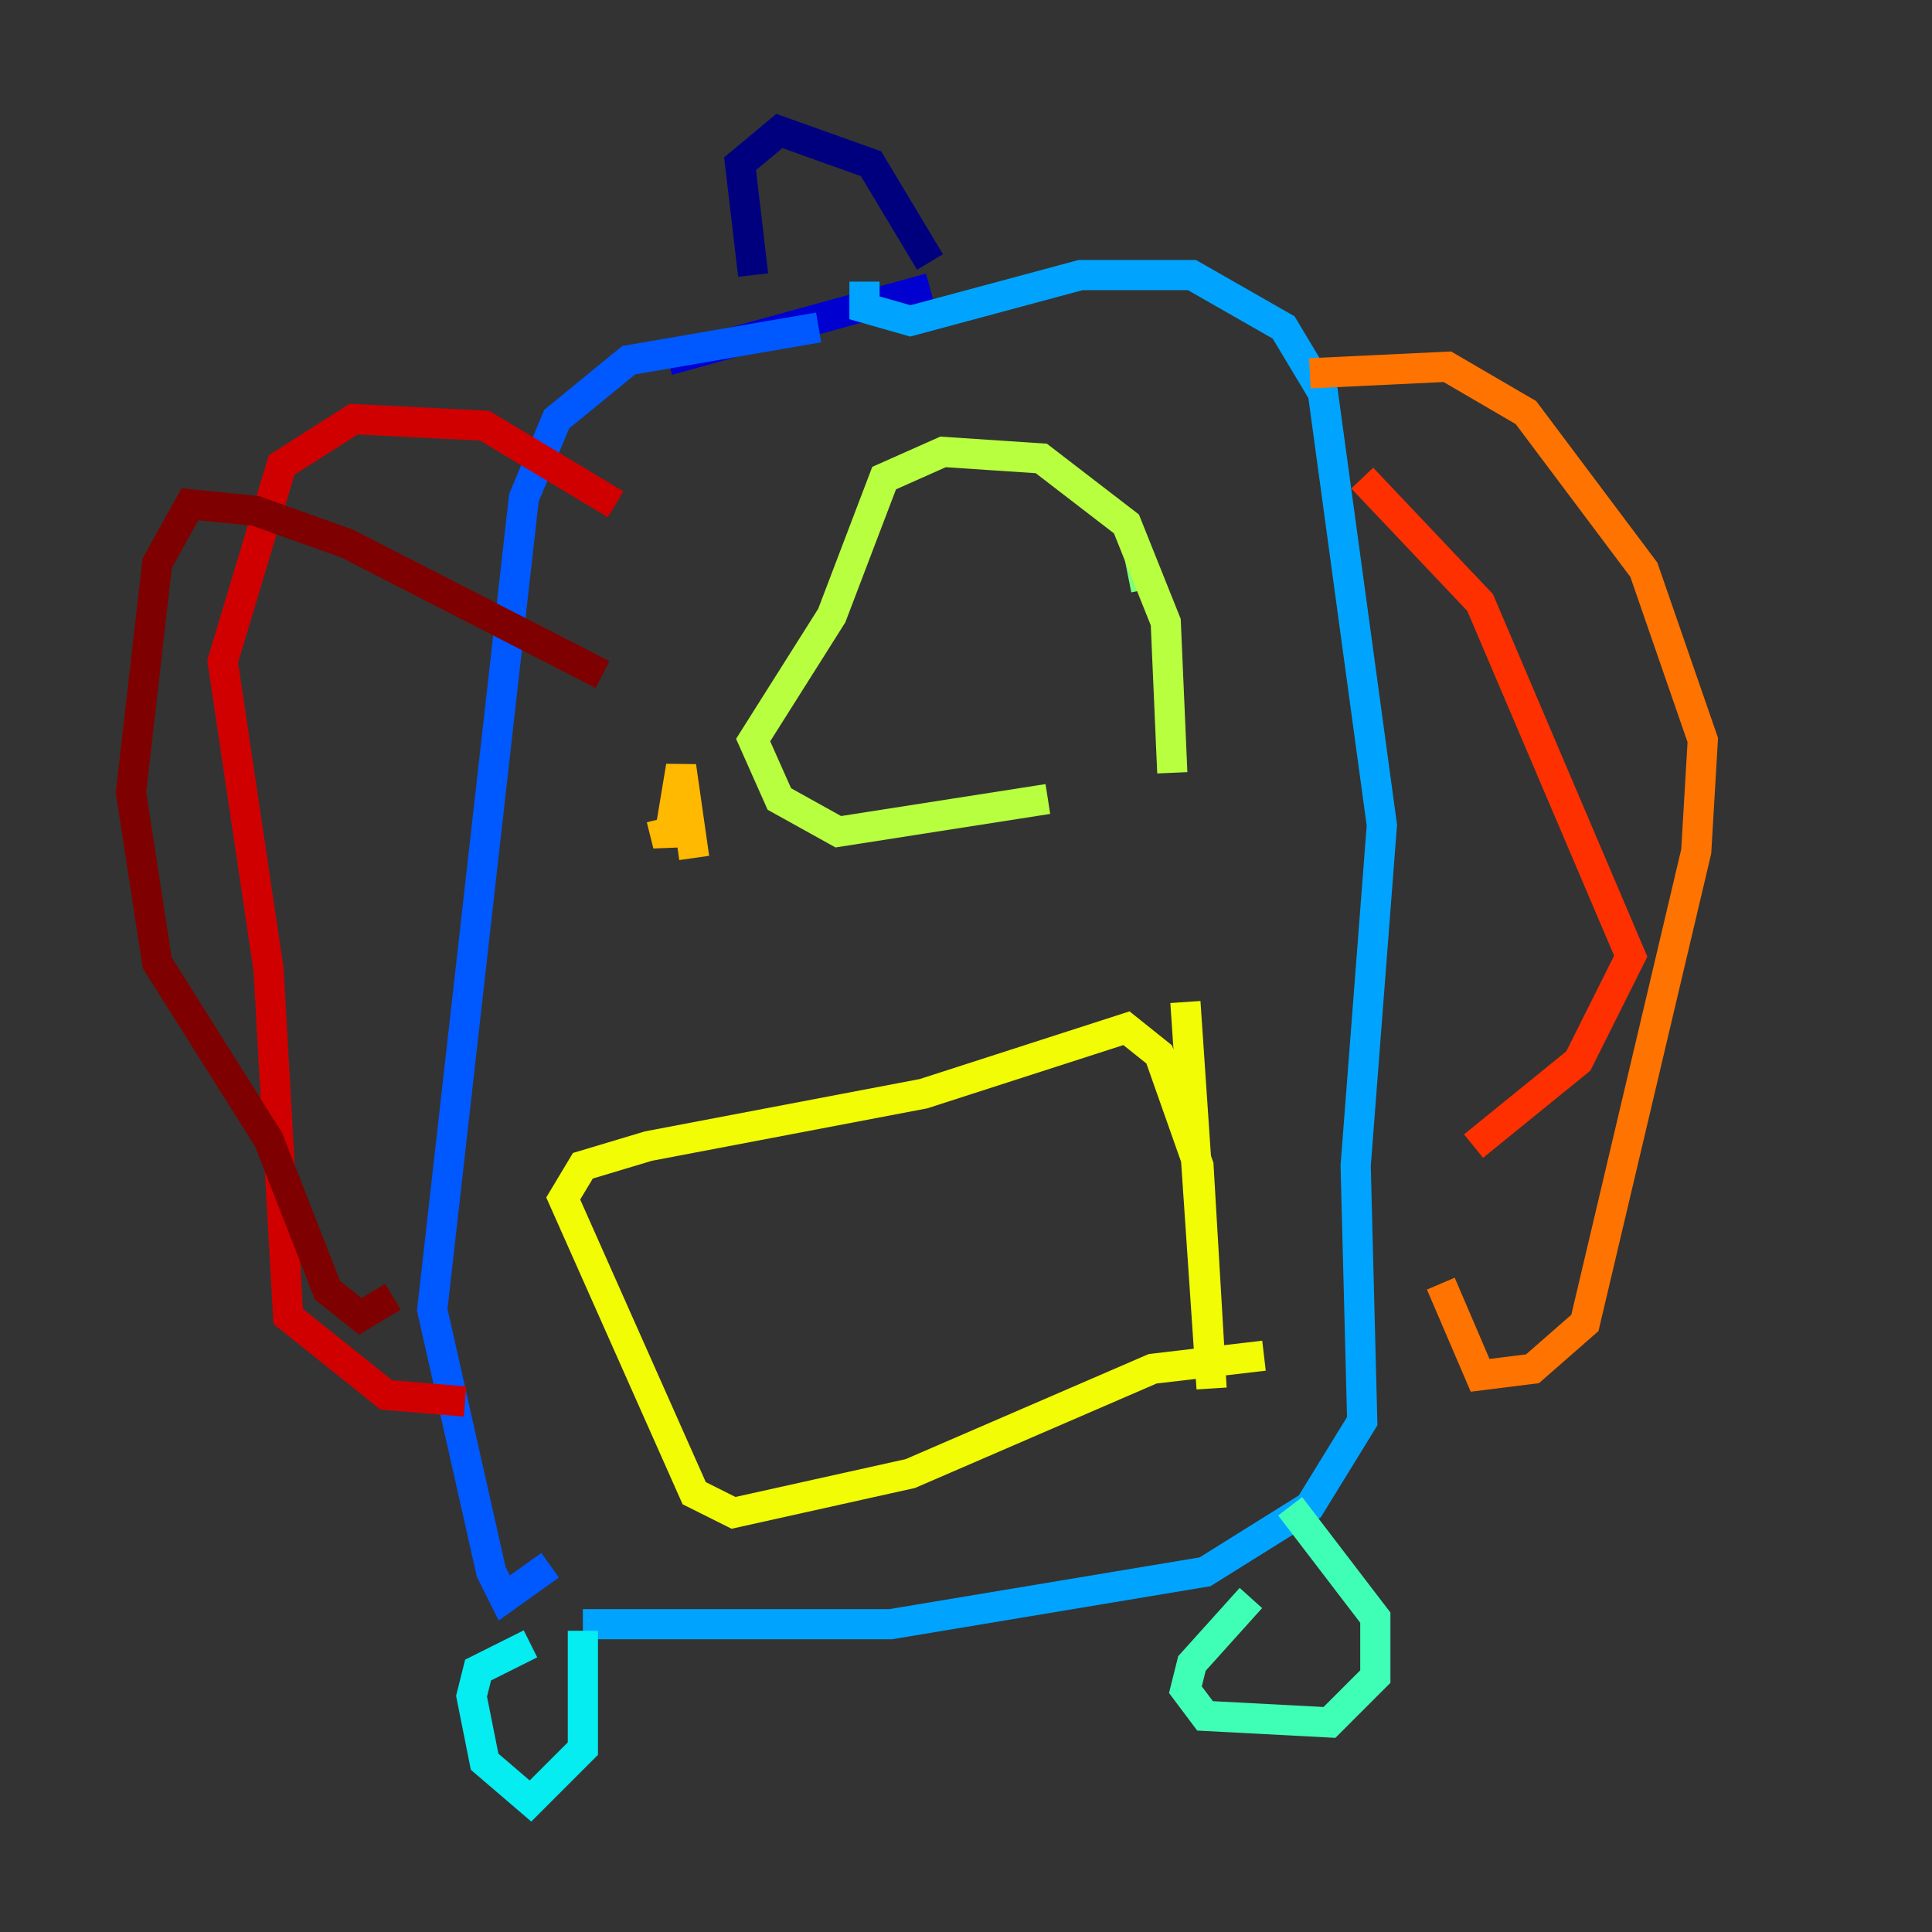 <?xml version="1.0" encoding="utf-8" ?>
<svg baseProfile="tiny" height="128" version="1.2" viewBox="0,0,128,128" width="128" xmlns="http://www.w3.org/2000/svg" xmlns:ev="http://www.w3.org/2001/xml-events" xmlns:xlink="http://www.w3.org/1999/xlink"><rect x="0" y="0" width="128" height="128" fill="#333333" stroke="none"/><defs /><polyline fill="none" points="61.614,17.356 57.709,10.848 51.634,8.678 49.031,10.848 49.898,18.224" stroke="#00007f" stroke-width="2" /><polyline fill="none" points="61.614,19.091 44.258,23.864" stroke="#0000d1" stroke-width="2" /><polyline fill="none" points="41.22,24.298 41.22,24.298" stroke="#0010ff" stroke-width="2" /><polyline fill="none" points="54.237,21.695 41.654,23.864 36.881,27.77 34.712,32.976 28.637,86.78 32.542,104.136 33.41,105.871 36.447,103.702" stroke="#0058ff" stroke-width="2" /><polyline fill="none" points="57.275,18.658 57.275,20.393 60.312,21.261 71.593,18.224 78.969,18.224 85.044,21.695 87.647,26.034 91.552,54.671 89.817,77.234 90.251,94.156 86.78,99.797 79.837,104.136 59.01,107.607 38.617,107.607" stroke="#00a4ff" stroke-width="2" /><polyline fill="none" points="38.617,108.041 38.617,115.851 35.146,119.322 32.108,116.719 31.241,112.38 31.675,110.644 35.146,108.909" stroke="#05ecf1" stroke-width="2" /><polyline fill="none" points="85.478,99.797 91.119,107.173 91.119,111.078 88.081,114.115 79.837,113.681 78.536,111.946 78.969,110.21 82.875,105.871" stroke="#3fffb7" stroke-width="2" /><polyline fill="none" points="75.498,36.881 75.932,39.051" stroke="#7cff79" stroke-width="2" /><polyline fill="none" points="77.668,51.2 77.234,41.22 74.63,34.712 68.99,30.373 62.481,29.939 58.576,31.675 55.105,40.786 49.898,49.031 51.634,52.936 55.539,55.105 69.424,52.936" stroke="#b7ff3f" stroke-width="2" /><polyline fill="none" points="78.536,66.386 80.271,91.986 79.403,77.234 76.8,69.858 74.63,68.122 61.18,72.461 42.956,75.932 38.617,77.234 37.315,79.403 45.993,98.929 48.597,100.231 60.312,97.627 76.366,90.685 83.742,89.817" stroke="#f1fc05" stroke-width="2" /><polyline fill="none" points="45.993,56.841 45.125,50.766 44.258,55.973 43.824,54.237" stroke="#ffb900" stroke-width="2" /><polyline fill="none" points="86.78,24.732 95.891,24.298 101.098,27.336 108.909,37.749 112.814,49.031 112.38,56.407 105.003,87.647 101.532,90.685 98.061,91.119 95.458,85.044" stroke="#ff7300" stroke-width="2" /><polyline fill="none" points="90.251,31.675 98.061,39.919 108.041,63.349 104.57,70.291 97.627,75.932" stroke="#ff3000" stroke-width="2" /><polyline fill="none" points="40.786,33.41 32.108,28.203 23.43,27.77 18.658,30.807 14.752,43.824 17.79,64.217 19.091,87.214 25.6,92.42 30.807,92.854" stroke="#d10000" stroke-width="2" /><polyline fill="none" points="39.919,44.691 22.997,36.014 16.922,33.844 12.583,33.41 10.414,37.315 8.678,52.502 10.414,63.783 17.79,75.498 21.695,85.478 23.864,87.214 26.034,85.912" stroke="#7f0000" stroke-width="2" /></svg>